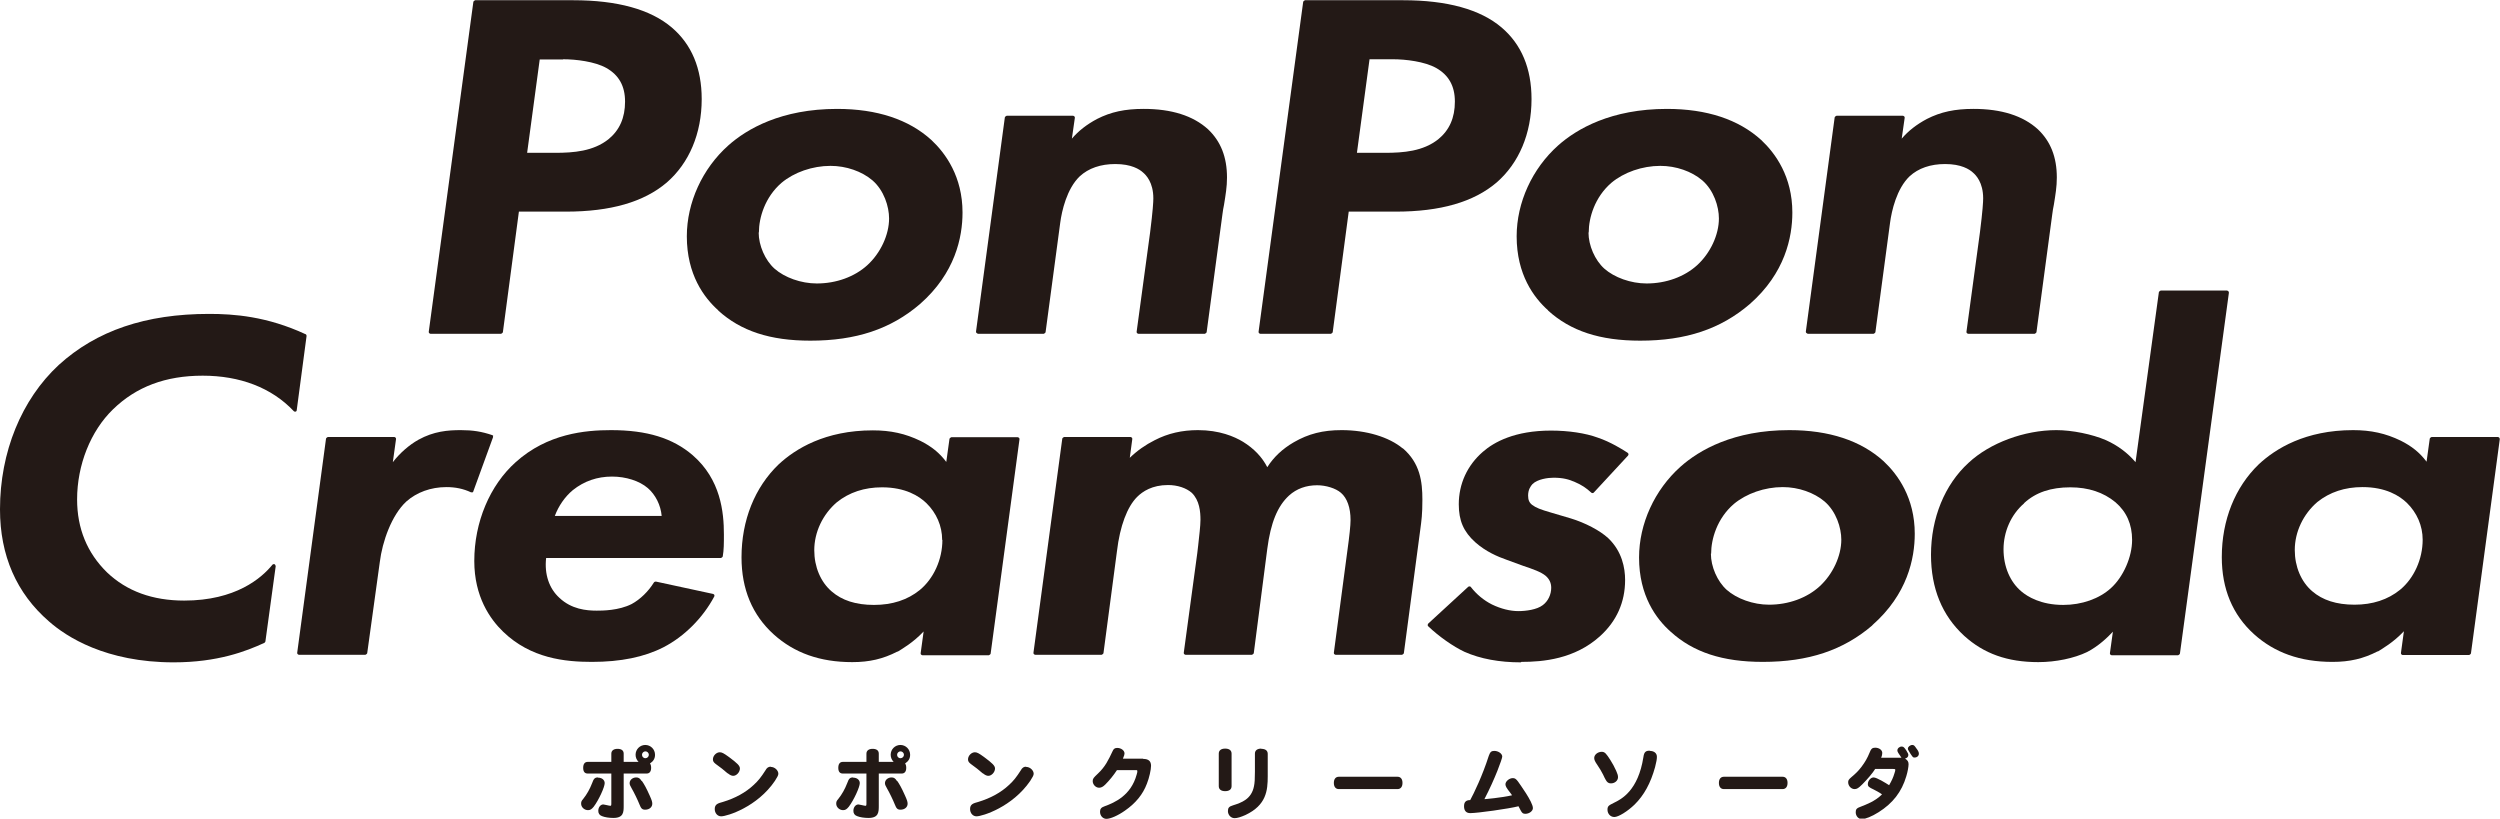 <?xml version="1.0" encoding="UTF-8"?>
<svg id="Layer_2" data-name="Layer 2" xmlns="http://www.w3.org/2000/svg" viewBox="0 0 109.27 35.78">
  <defs>
    <style>
      .cls-1 {
        fill: #231916;
        stroke-width: 0px;
      }
    </style>
  </defs>
  <g id="_レイヤー_1" data-name="レイヤー 1">
    <g>
      <path class="cls-1" d="m28.21,32.56c-.24,0-.43.19-.43.43,0,.12.05.23.13.31h-.65v-.36c0-.14-.1-.21-.27-.21s-.27.08-.27.21v.36h-1.03c-.13,0-.2.09-.2.26s.07.25.2.25h1.03v1.31c0,.08-.01.1-.04.1-.05,0-.27-.06-.31-.06-.12,0-.22.12-.22.28,0,.11.05.19.16.23.12.05.31.08.5.08.45,0,.45-.26.45-.54v-1.4h1c.13,0,.2-.09.2-.25,0-.09-.02-.15-.05-.19.15-.1.22-.22.22-.38,0-.24-.19-.43-.43-.43Zm0,.58c-.09,0-.15-.07-.15-.15s.07-.15.15-.15.15.07.15.15-.07.15-.15.15Z"/>
      <path class="cls-1" d="m28.04,34.13c-.07-.11-.13-.15-.23-.15-.16,0-.29.11-.29.25,0,.06.02.11.09.23.1.17.27.52.34.7.07.18.12.23.25.23.18,0,.31-.11.31-.26,0-.08-.02-.15-.11-.35-.16-.36-.25-.51-.34-.64Z"/>
      <path class="cls-1" d="m26.14,33.98c-.14,0-.19.05-.26.25-.1.26-.23.49-.39.69-.08.09-.09.13-.09.21,0,.15.14.28.3.28.1,0,.16-.04.25-.15.22-.29.48-.86.48-1.03,0-.14-.12-.24-.29-.24Z"/>
      <path class="cls-1" d="m31.81,33.8c.1.08.17.11.24.11.14,0,.29-.16.29-.32,0-.12-.11-.23-.49-.51-.22-.16-.3-.2-.39-.2-.15,0-.3.15-.3.31,0,.08.03.13.12.2.2.14.36.27.52.41Z"/>
      <path class="cls-1" d="m33.69,33.51c-.1,0-.17.04-.24.17-.18.28-.31.45-.51.63-.35.33-.81.58-1.34.74-.22.06-.36.1-.36.31,0,.18.12.32.28.32.26,0,1.58-.41,2.35-1.55.1-.16.15-.24.15-.31,0-.15-.16-.3-.33-.3Z"/>
      <path class="cls-1" d="m39.2,34.13c-.07-.11-.13-.15-.23-.15-.16,0-.29.11-.29.25,0,.06.02.11.09.23.1.17.27.52.34.7.07.18.12.23.25.23.18,0,.31-.11.31-.26,0-.08-.02-.15-.11-.35-.16-.36-.25-.51-.34-.64Z"/>
      <path class="cls-1" d="m37.29,33.98c-.14,0-.19.05-.26.25-.1.26-.23.49-.39.69-.08.09-.09.13-.09.21,0,.15.14.28.3.28.1,0,.16-.04.25-.15.22-.29.48-.86.48-1.03,0-.14-.12-.24-.29-.24Z"/>
      <path class="cls-1" d="m39.36,32.56c-.24,0-.43.19-.43.43,0,.12.05.23.13.31h-.65v-.36c0-.14-.1-.21-.27-.21s-.27.08-.27.21v.36h-1.03c-.13,0-.2.09-.2.26s.07.25.2.25h1.03v1.31c0,.08-.01.1-.04.1-.05,0-.27-.06-.31-.06-.12,0-.22.12-.22.28,0,.11.05.19.16.23.12.05.31.08.5.08.45,0,.45-.26.45-.54v-1.4h1c.13,0,.2-.09.2-.25,0-.09-.02-.15-.05-.19.15-.1.22-.22.22-.38,0-.24-.19-.43-.43-.43Zm0,.58c-.09,0-.15-.07-.15-.15s.07-.15.15-.15.15.07.15.15-.07.15-.15.15Z"/>
      <path class="cls-1" d="m42.96,33.8c.1.08.17.11.24.11.14,0,.29-.16.29-.32,0-.12-.11-.23-.49-.51-.22-.16-.3-.2-.39-.2-.15,0-.3.15-.3.31,0,.08.03.13.12.2.2.14.36.27.52.41Z"/>
      <path class="cls-1" d="m44.85,33.51c-.1,0-.17.04-.24.17-.18.28-.31.45-.51.63-.35.33-.81.58-1.34.74-.22.06-.36.1-.36.31,0,.18.12.32.28.32.26,0,1.57-.41,2.35-1.55.1-.16.15-.24.15-.31,0-.15-.16-.3-.33-.3Z"/>
      <path class="cls-1" d="m49.96,33.16h-.88c.06-.14.07-.19.07-.23,0-.13-.15-.24-.32-.24-.1,0-.16.04-.2.14-.18.38-.32.68-.64.98-.19.18-.23.22-.23.33,0,.15.13.29.28.29.09,0,.17-.04.27-.14.18-.18.36-.4.51-.63h.81c.07,0,.08,0,.08.05,0,.02,0,.07-.03.15-.25.91-.96,1.22-1.4,1.38-.15.05-.2.12-.2.24,0,.17.12.31.28.31.17,0,.5-.14.81-.36.46-.32.78-.7.96-1.18.1-.25.18-.61.18-.78,0-.2-.11-.3-.34-.3Z"/>
      <path class="cls-1" d="m53.83,34.36v-1.42c0-.14-.1-.22-.28-.22s-.28.08-.28.22v1.42c0,.14.1.22.28.22s.28-.08.28-.22Z"/>
      <path class="cls-1" d="m55.13,32.72c-.18,0-.28.08-.28.22v.8c0,.29-.01.48-.04.62-.11.57-.54.72-.92.84-.17.05-.22.11-.22.25,0,.17.13.31.29.31.12,0,.28-.05.48-.14.91-.43.97-1.07.97-1.69v-.98c0-.14-.1-.22-.28-.22Z"/>
      <path class="cls-1" d="m61.08,33.95h-2.56c-.14,0-.22.1-.22.27s.08.27.22.27h2.56c.14,0,.22-.1.22-.27s-.08-.27-.22-.27Z"/>
      <path class="cls-1" d="m66.12,34.01c-.15,0-.32.14-.32.27,0,.09.06.18.21.37.03.04.06.08.08.11-.47.11-1.19.17-1.21.17.47-.9.78-1.77.78-1.86,0-.13-.17-.25-.35-.25-.13,0-.18.05-.24.22-.27.85-.65,1.64-.81,1.93-.18,0-.27.08-.27.27s.09.3.27.3c.32,0,1.68-.19,2.11-.3.03.05.06.11.1.19.06.11.1.14.2.14.17,0,.33-.12.33-.25,0-.27-.59-1.07-.65-1.16-.08-.11-.14-.15-.22-.15Z"/>
      <path class="cls-1" d="m70.41,34.24c.17,0,.31-.12.31-.27,0-.08-.02-.14-.08-.28-.07-.16-.17-.34-.26-.48-.17-.26-.23-.35-.37-.35-.18,0-.33.13-.33.27,0,.08.03.15.14.31.09.13.18.28.25.42.03.07.08.17.11.22.06.11.12.16.23.16Z"/>
      <path class="cls-1" d="m72.11,32.81c-.18,0-.25.06-.28.28-.23,1.47-.96,1.84-1.29,2-.22.11-.28.14-.28.3,0,.18.13.32.3.32.18,0,.58-.25.88-.54.42-.41.71-.95.9-1.64.06-.23.08-.35.08-.45,0-.16-.12-.26-.32-.26Z"/>
      <path class="cls-1" d="m77.91,33.95h-2.56c-.14,0-.22.1-.22.27s.08.27.22.27h2.56c.14,0,.22-.1.22-.27s-.08-.27-.22-.27Z"/>
      <path class="cls-1" d="m83.59,32.56c-.1,0-.2.08-.2.16,0,.04,0,.04.11.22.11.16.11.17.18.17.11,0,.19-.07.19-.17,0-.06-.03-.13-.11-.23-.08-.12-.11-.15-.18-.15Z"/>
      <path class="cls-1" d="m83.28,33.15c.08-.02.13-.08.13-.15,0-.04-.02-.09-.09-.2-.09-.13-.12-.17-.2-.17-.1,0-.19.08-.19.17,0,.03.01.06.04.11.04.06.1.15.14.21,0,0-.02,0-.05,0h-.84c.04-.09.05-.16.05-.21,0-.13-.14-.23-.31-.23-.13,0-.18.05-.25.23-.08.2-.19.4-.35.61-.14.18-.23.27-.43.44-.13.11-.15.15-.15.23,0,.16.13.3.28.3.1,0,.17-.04.34-.21.22-.22.45-.49.56-.67h.79c.07,0,.09.01.09.04,0,.02-.01.08-.04.16-.05.17-.11.3-.23.51-.14-.09-.54-.34-.68-.34-.12,0-.25.14-.25.29,0,.11.05.14.26.24.11.06.22.11.36.21-.31.31-.71.45-.91.53-.2.07-.24.12-.24.25,0,.17.12.3.27.3s.43-.11.73-.3c.62-.39,1.01-.89,1.21-1.57.06-.19.1-.42.1-.53s-.05-.18-.15-.24Z"/>
      <path class="cls-1" d="m18.81,14.59h3.09s.07-.03.08-.07l.7-5.27h2.05c1.96,0,3.41-.42,4.41-1.27.98-.85,1.53-2.14,1.53-3.65,0-1.34-.44-2.39-1.31-3.13-.93-.79-2.38-1.19-4.31-1.19h-4.28s-.07.03-.08.07l-1.95,14.42s0,.05.02.06c.02.02.04.03.06.03Zm5.8-12c.56,0,1.39.1,1.89.38.55.31.82.79.82,1.47,0,.71-.24,1.25-.73,1.65-.66.52-1.51.59-2.33.59h-1.22l.55-4.08h1.02Z"/>
      <path class="cls-1" d="m31.39,13.57c.99.9,2.27,1.32,4.03,1.32,2,0,3.52-.51,4.79-1.6,1.54-1.35,1.86-2.92,1.86-4,0-1.57-.74-2.59-1.36-3.17,0,0,0,0,0,0-.99-.9-2.38-1.36-4.12-1.36-2.44,0-3.94.87-4.76,1.6-1.13,1.01-1.81,2.49-1.81,3.97,0,1.67.75,2.68,1.38,3.24Zm1.78-3.41c0-.64.26-1.54.99-2.17.55-.46,1.35-.74,2.14-.74.69,0,1.37.24,1.83.63.51.44.73,1.15.73,1.67,0,.71-.37,1.51-.95,2.04-.56.51-1.36.8-2.21.8-.69,0-1.41-.26-1.85-.65-.41-.37-.69-1.01-.69-1.58Z"/>
      <path class="cls-1" d="m42.72,14.59h2.9s.07-.03.08-.07l.64-4.78c.07-.53.29-1.49.85-2.03.39-.36.92-.54,1.56-.54.7,0,1.06.23,1.21.37.13.11.45.43.45,1.13,0,.15-.02.53-.14,1.48l-.59,4.35s0,.05.02.06c.02.02.04.03.06.03h2.9s.07-.03.08-.07l.69-5.15c.02-.15.04-.29.07-.42.07-.44.13-.78.13-1.19,0-.89-.27-1.58-.83-2.11-.65-.59-1.59-.89-2.81-.89-.82,0-1.43.13-2.04.44-.45.24-.81.52-1.1.86l.13-.91s0-.05-.02-.06c-.02-.02-.04-.03-.06-.03h-2.9s-.07.03-.08.07l-1.26,9.36s0,.05.02.06c.02.02.04.03.06.03Z"/>
      <path class="cls-1" d="m55.08,14.59h3.09s.07-.03.08-.07l.7-5.27h2.05c1.96,0,3.41-.42,4.41-1.27.98-.85,1.53-2.14,1.53-3.65,0-1.34-.44-2.39-1.31-3.13-.93-.79-2.38-1.19-4.31-1.19h-4.28s-.07.03-.08.07l-1.95,14.42s0,.05.02.06c.02.02.04.03.06.03Zm4.23-7.92l.55-4.08h1.02c.56,0,1.39.1,1.89.38.55.31.82.79.82,1.47,0,.71-.24,1.25-.73,1.65-.66.52-1.51.59-2.33.59h-1.22Z"/>
      <path class="cls-1" d="m67.66,13.57c.99.9,2.27,1.32,4.03,1.32,2,0,3.52-.51,4.79-1.6,1.54-1.35,1.86-2.92,1.86-4,0-1.57-.74-2.59-1.36-3.17,0,0,0,0,0,0-.99-.9-2.38-1.36-4.12-1.36-2.44,0-3.94.87-4.76,1.6-1.13,1.01-1.81,2.49-1.81,3.97,0,1.67.75,2.68,1.38,3.24Zm1.78-3.41c0-.64.26-1.54.99-2.17.55-.46,1.35-.74,2.14-.74.69,0,1.37.24,1.83.63.51.44.73,1.15.73,1.67,0,.71-.37,1.51-.95,2.04-.56.51-1.36.8-2.21.8-.69,0-1.41-.26-1.85-.65-.41-.37-.69-1.01-.69-1.58Z"/>
      <path class="cls-1" d="m78.99,14.59h2.9s.07-.03.08-.07l.64-4.78c.07-.53.29-1.49.85-2.03.39-.36.92-.54,1.56-.54.7,0,1.06.23,1.21.37.13.11.45.43.45,1.13,0,.15-.02.53-.14,1.48l-.59,4.35s0,.05.02.06c.02.02.04.03.06.03h2.9s.07-.03.08-.07l.69-5.15c.02-.15.04-.29.07-.42.07-.44.13-.78.13-1.19,0-.89-.27-1.58-.83-2.11-.65-.59-1.59-.89-2.81-.89-.82,0-1.43.13-2.04.44-.45.24-.81.52-1.1.86l.13-.91s0-.05-.02-.06c-.02-.02-.04-.03-.06-.03h-2.9s-.07.03-.08.07l-1.26,9.36s0,.05.02.06c.02.02.04.03.06.03Z"/>
      <path class="cls-1" d="m13.36,14.61c-1.7-.79-3.15-.89-4.22-.89-2.77,0-4.92.73-6.57,2.23-1.63,1.51-2.57,3.81-2.57,6.31,0,2.02.72,3.67,2.14,4.9.76.67,2.48,1.79,5.45,1.79,1.93,0,3.18-.49,3.96-.85.02-.01.04-.03.05-.06l.45-3.29s-.01-.07-.05-.09c-.03-.01-.07,0-.09.02-.48.59-1.61,1.57-3.86,1.57-1.38,0-2.51-.41-3.37-1.23-.87-.85-1.31-1.92-1.31-3.19,0-1.51.59-2.99,1.57-3.94,1.02-.99,2.3-1.47,3.92-1.47s3.01.52,3.98,1.55c.02.02.05.03.08.02.03,0,.05-.04.05-.07l.43-3.24s-.01-.07-.05-.08Z"/>
      <path class="cls-1" d="m21.57,19.06s-.03-.03-.05-.04c-.47-.16-.86-.22-1.38-.22-.57,0-1.18.05-1.85.42-.41.23-.81.58-1.12.98l.14-1.01s0-.05-.02-.06c-.02-.02-.04-.03-.06-.03h-2.9s-.07.03-.08.07l-1.26,9.36s0,.05.02.06c.02.02.04.03.06.03h2.9s.07-.03.08-.07l.55-3.98c.11-.9.52-2.06,1.16-2.65.45-.4,1.07-.63,1.75-.63.39,0,.74.07,1.08.23.02,0,.04,0,.06,0,.02,0,.04-.03.04-.05l.86-2.36s0-.04,0-.06Z"/>
      <path class="cls-1" d="m31.23,26.01s-.03-.04-.06-.05l-2.5-.54s-.07,0-.09.04c-.24.39-.6.74-.97.94-.57.29-1.29.29-1.53.29-.45,0-1.1-.06-1.63-.56-.45-.41-.66-1.03-.58-1.74h7.64s.07-.03.08-.07c.05-.29.05-.57.05-.96,0-.98-.14-2.4-1.36-3.46-.87-.75-2-1.1-3.57-1.1-1.13,0-2.78.15-4.17,1.4-1.13,1.01-1.81,2.62-1.81,4.32,0,1.56.69,2.54,1.26,3.09,1.21,1.17,2.71,1.32,3.88,1.32,1.26,0,2.29-.21,3.13-.64.91-.47,1.72-1.28,2.22-2.22.01-.02.01-.05,0-.07Zm-6.98-3.46c.16-.43.44-.84.79-1.13.49-.39,1.06-.59,1.71-.59.61,0,1.2.19,1.56.5.34.29.57.75.61,1.22h-4.68Z"/>
      <path class="cls-1" d="m43.3,28.56l1.26-9.36s0-.05-.02-.06c-.02-.02-.04-.03-.06-.03h-2.9s-.07.03-.08.07l-.14,1.01c-.3-.4-.65-.68-1.13-.92-.66-.32-1.3-.46-2.08-.46-2.09,0-3.39.81-4.12,1.49-1.04,1-1.62,2.44-1.62,4.06,0,1.39.47,2.52,1.41,3.37.9.81,2.02,1.21,3.43,1.21.75,0,1.35-.14,1.97-.46h.02c.19-.12.67-.39,1.13-.88l-.13.95s0,.05.02.06c.02.02.04.03.06.03h2.9s.07-.03.08-.07Zm-2.11-4.96c0,.85-.38,1.69-.99,2.19-.53.43-1.2.65-2,.65s-1.4-.2-1.85-.59c-.48-.41-.76-1.07-.76-1.8,0-.79.37-1.57.99-2.1.54-.43,1.2-.65,1.97-.65,1.02,0,1.62.38,1.94.69.44.43.69,1,.69,1.61Z"/>
      <path class="cls-1" d="m61.31,19.6c-.6-.5-1.59-.8-2.67-.8-.82,0-1.45.16-2.09.53-.5.29-.88.65-1.16,1.09-.23-.45-.59-.82-1.06-1.11-.38-.23-1.03-.51-1.97-.51-.69,0-1.31.14-1.89.44-.4.2-.77.46-1.09.77l.11-.82s0-.05-.02-.06c-.02-.02-.04-.03-.06-.03h-2.9s-.07.03-.08.07l-1.26,9.36s0,.05.02.06c.02.02.04.03.06.03h2.9s.07-.03.08-.07l.59-4.46c.13-1.1.45-1.94.88-2.37.24-.24.66-.52,1.35-.52.42,0,.8.13,1.04.34.34.33.38.83.38,1.18,0,.26-.06.75-.1,1.12-.02.15-.03.27-.04.34l-.59,4.35s0,.05.02.06c.02.02.04.03.06.03h2.9s.07-.03.08-.07l.59-4.56c.15-1.15.45-1.87.95-2.33.33-.3.75-.45,1.23-.45.38,0,.81.13,1.04.33.27.23.42.65.42,1.19,0,.23-.05.71-.14,1.35l-.59,4.45s0,.05.02.06c.02.02.04.03.06.03h2.9s.07-.03.08-.07l.72-5.42c.05-.38.09-.64.09-1.29,0-.79-.1-1.6-.86-2.25Z"/>
      <path class="cls-1" d="m66.5,28.93c.94,0,2.32-.12,3.43-1.12.73-.66,1.1-1.49,1.1-2.46,0-.52-.13-1.25-.74-1.83-.37-.34-1.01-.67-1.63-.86l-.88-.26c-.45-.13-.65-.21-.81-.33-.13-.1-.18-.22-.18-.41,0-.26.11-.41.19-.5.22-.22.68-.28.92-.28.41,0,.67.07.94.19.28.12.48.25.71.46.03.03.08.03.11,0l1.5-1.62s.02-.04.02-.06-.02-.04-.04-.06c-.21-.14-.76-.48-1.3-.66-.54-.2-1.29-.31-2.05-.31-1.58,0-2.49.5-2.98.93-.68.59-1.05,1.4-1.05,2.29,0,.72.21,1.2.72,1.66.46.41.98.63,1.38.77l.71.26c.42.14.79.27.99.44.16.14.24.31.24.52,0,.3-.14.59-.37.76-.26.2-.74.26-1.07.26-.35,0-.76-.1-1.15-.29-.36-.18-.68-.45-.92-.76-.01-.02-.03-.03-.06-.03-.02,0-.04,0-.06.02l-1.74,1.6s-.03.04-.03.06,0,.04.02.06c.47.45,1.1.89,1.59,1.12.7.31,1.53.46,2.46.46Z"/>
      <path class="cls-1" d="m81.83,27.33c1.54-1.35,1.86-2.92,1.86-4,0-1.57-.74-2.59-1.36-3.17,0,0,0,0,0,0-.99-.9-2.38-1.36-4.12-1.36-2.44,0-3.94.87-4.76,1.6-1.13,1.01-1.81,2.49-1.81,3.97,0,1.67.75,2.68,1.38,3.24.99.9,2.27,1.32,4.03,1.32,2,0,3.52-.51,4.79-1.6Zm-7.04-3.13c0-.64.26-1.54.99-2.17.55-.46,1.35-.74,2.14-.74.69,0,1.37.24,1.83.63.51.44.73,1.15.73,1.67,0,.71-.37,1.51-.95,2.04-.56.51-1.36.8-2.21.8-.69,0-1.41-.26-1.85-.65-.41-.37-.69-1.01-.69-1.58Z"/>
      <path class="cls-1" d="m97.4,12.73s-.04-.03-.06-.03h-2.9s-.07.03-.08.07l-1.02,7.43c-.35-.41-.78-.73-1.29-.96-.6-.26-1.48-.44-2.17-.44-1.4,0-2.91.56-3.84,1.43-1.04.95-1.64,2.41-1.64,4.02,0,1.47.49,2.66,1.45,3.54.86.78,1.89,1.15,3.24,1.15.77,0,1.57-.17,2.13-.44.49-.25.9-.64,1.13-.89l-.13.94s0,.05.02.06c.02.02.04.03.06.03h2.9s.07-.03.08-.07l2.14-15.77s0-.05-.02-.06Zm-8.93,9.26s0,0,0,0c.51-.47,1.17-.69,2.02-.69.79,0,1.45.22,1.97.65.49.42.73.97.73,1.65,0,.74-.38,1.61-.92,2.1-.51.47-1.28.74-2.09.74-.99,0-1.57-.37-1.83-.59-.49-.41-.78-1.08-.78-1.84s.32-1.51.9-2.01Z"/>
      <path class="cls-1" d="m109.24,19.13s-.04-.03-.06-.03h-2.9s-.07.03-.08.07l-.14,1.01c-.3-.4-.65-.68-1.13-.92-.66-.32-1.3-.46-2.08-.46-2.09,0-3.39.81-4.12,1.49-1.04,1-1.62,2.44-1.62,4.06,0,1.39.47,2.52,1.41,3.37.9.81,2.02,1.21,3.43,1.21.75,0,1.35-.14,1.97-.46h.02c.19-.12.67-.39,1.13-.88l-.13.95s0,.05.02.06c.02.02.04.03.06.03h2.9s.07-.03.08-.07l1.26-9.36s0-.05-.02-.06Zm-3.35,4.46c0,.85-.38,1.69-.99,2.19-.53.43-1.2.65-1.99.65s-1.4-.2-1.85-.59c-.48-.41-.76-1.07-.76-1.8,0-.79.37-1.57.99-2.1.54-.43,1.2-.65,1.97-.65,1.02,0,1.62.38,1.94.69.44.43.69,1,.69,1.61Z"/>
    </g>
  </g>
</svg>